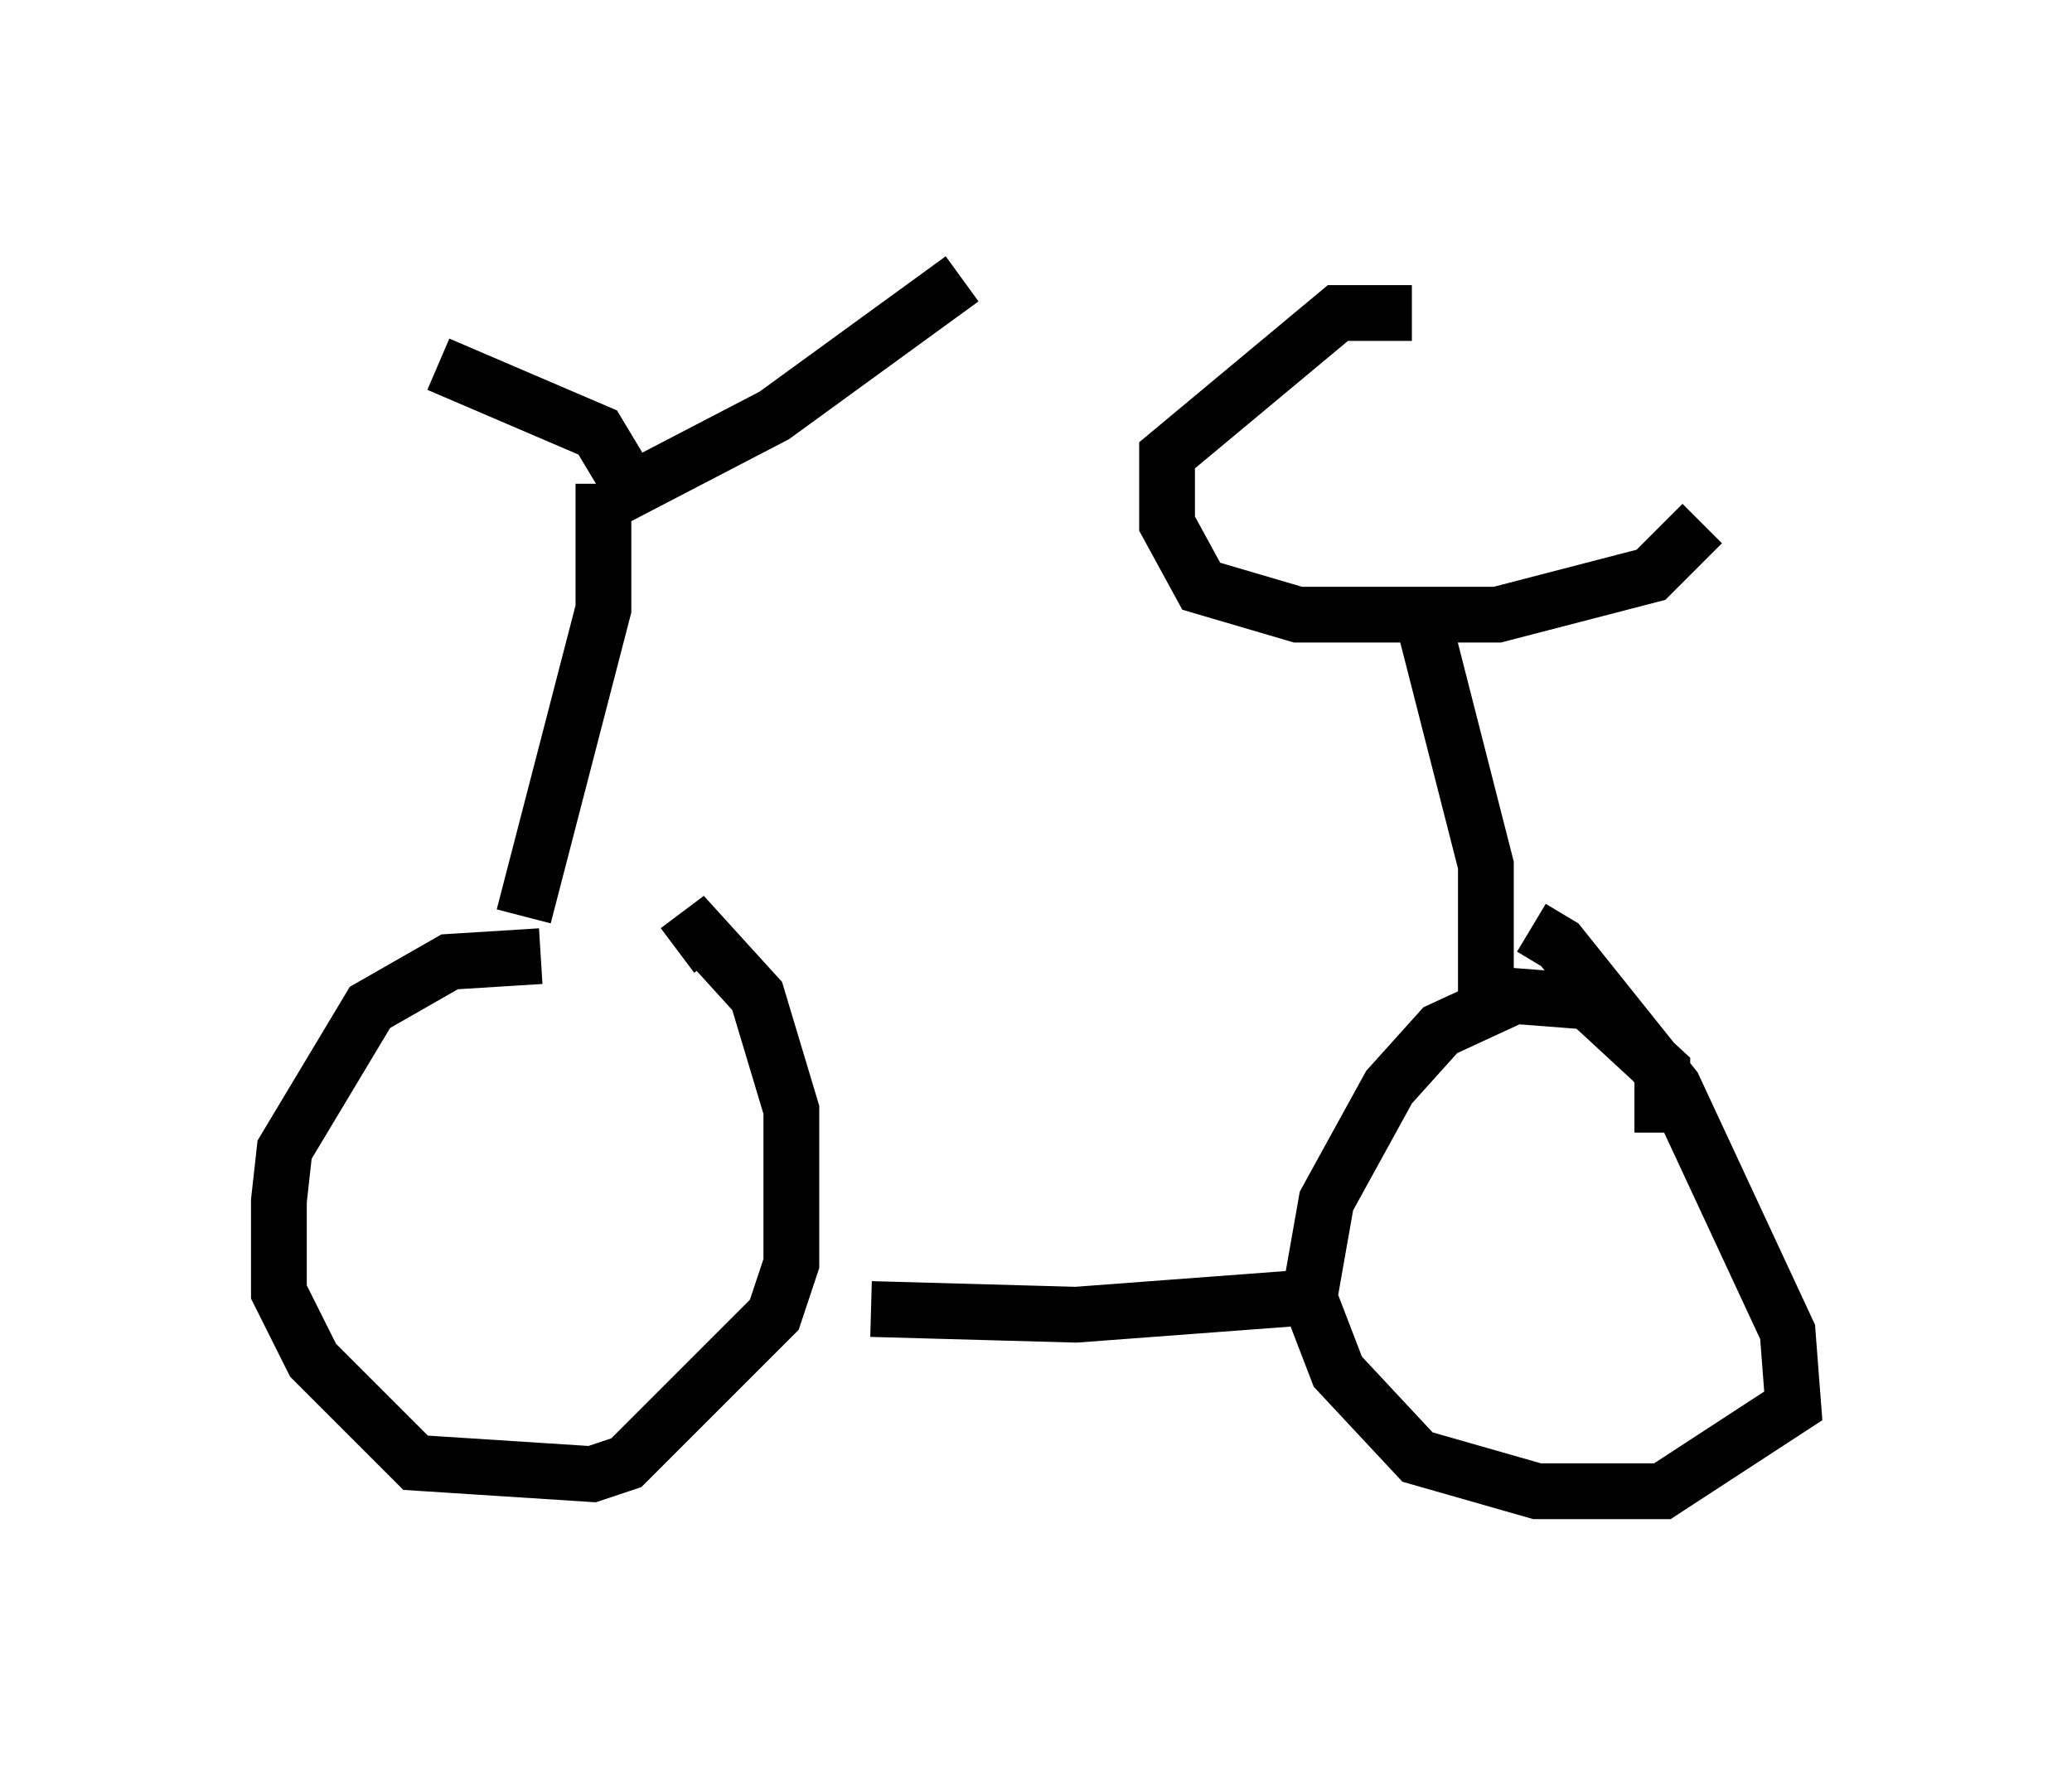 <?xml version="1.0" encoding="utf-8" ?>
<svg baseProfile="full" height="31.744" version="1.1" width="37.154" xmlns="http://www.w3.org/2000/svg" xmlns:ev="http://www.w3.org/2001/xml-events" xmlns:xlink="http://www.w3.org/1999/xlink"><defs /><rect fill="white" height="31.744" width="37.154" x="0" y="0" /><path d="M11.738, 18.475 m-2.042, -1.327 l-1.633, 0.102 -1.429, 0.817 l-1.531, 2.552 -0.102, 0.919 l0.0, 1.633 0.613, 1.225 l1.838, 1.838 3.165, 0.204 l0.613, -0.204 2.654, -2.654 l0.306, -0.919 0.0, -2.756 l-0.613, -2.042 -1.021, -1.123 l-0.408, 0.306 m3.471, 6.431 l3.675, 0.102 4.083, -0.306 m6.431, -2.96 l0.0, -1.123 -1.327, -1.225 l-1.327, -0.102 -1.327, 0.613 l-0.919, 1.021 -1.123, 2.042 l-0.306, 1.735 0.51, 1.327 l1.429, 1.531 2.144, 0.613 l2.246, 0.0 2.348, -1.531 l-0.102, -1.327 -2.042, -4.39 l-2.042, -2.552 -0.51, -0.306 m-18.069, -0.204 l1.429, -5.513 0.0, -2.246 m-2.96, -2.144 l2.858, 1.225 0.613, 1.021 l2.552, -1.327 3.369, -2.45 m8.167, 5.717 l1.225, 4.798 0.0, 2.756 m-1.327, -12.658 l-1.327, 0.0 -3.063, 2.552 l0.0, 1.225 0.613, 1.123 l1.735, 0.51 3.573, 0.0 l2.756, -0.715 0.919, -0.919 " fill="none" stroke="black" stroke-width="1" /></svg>